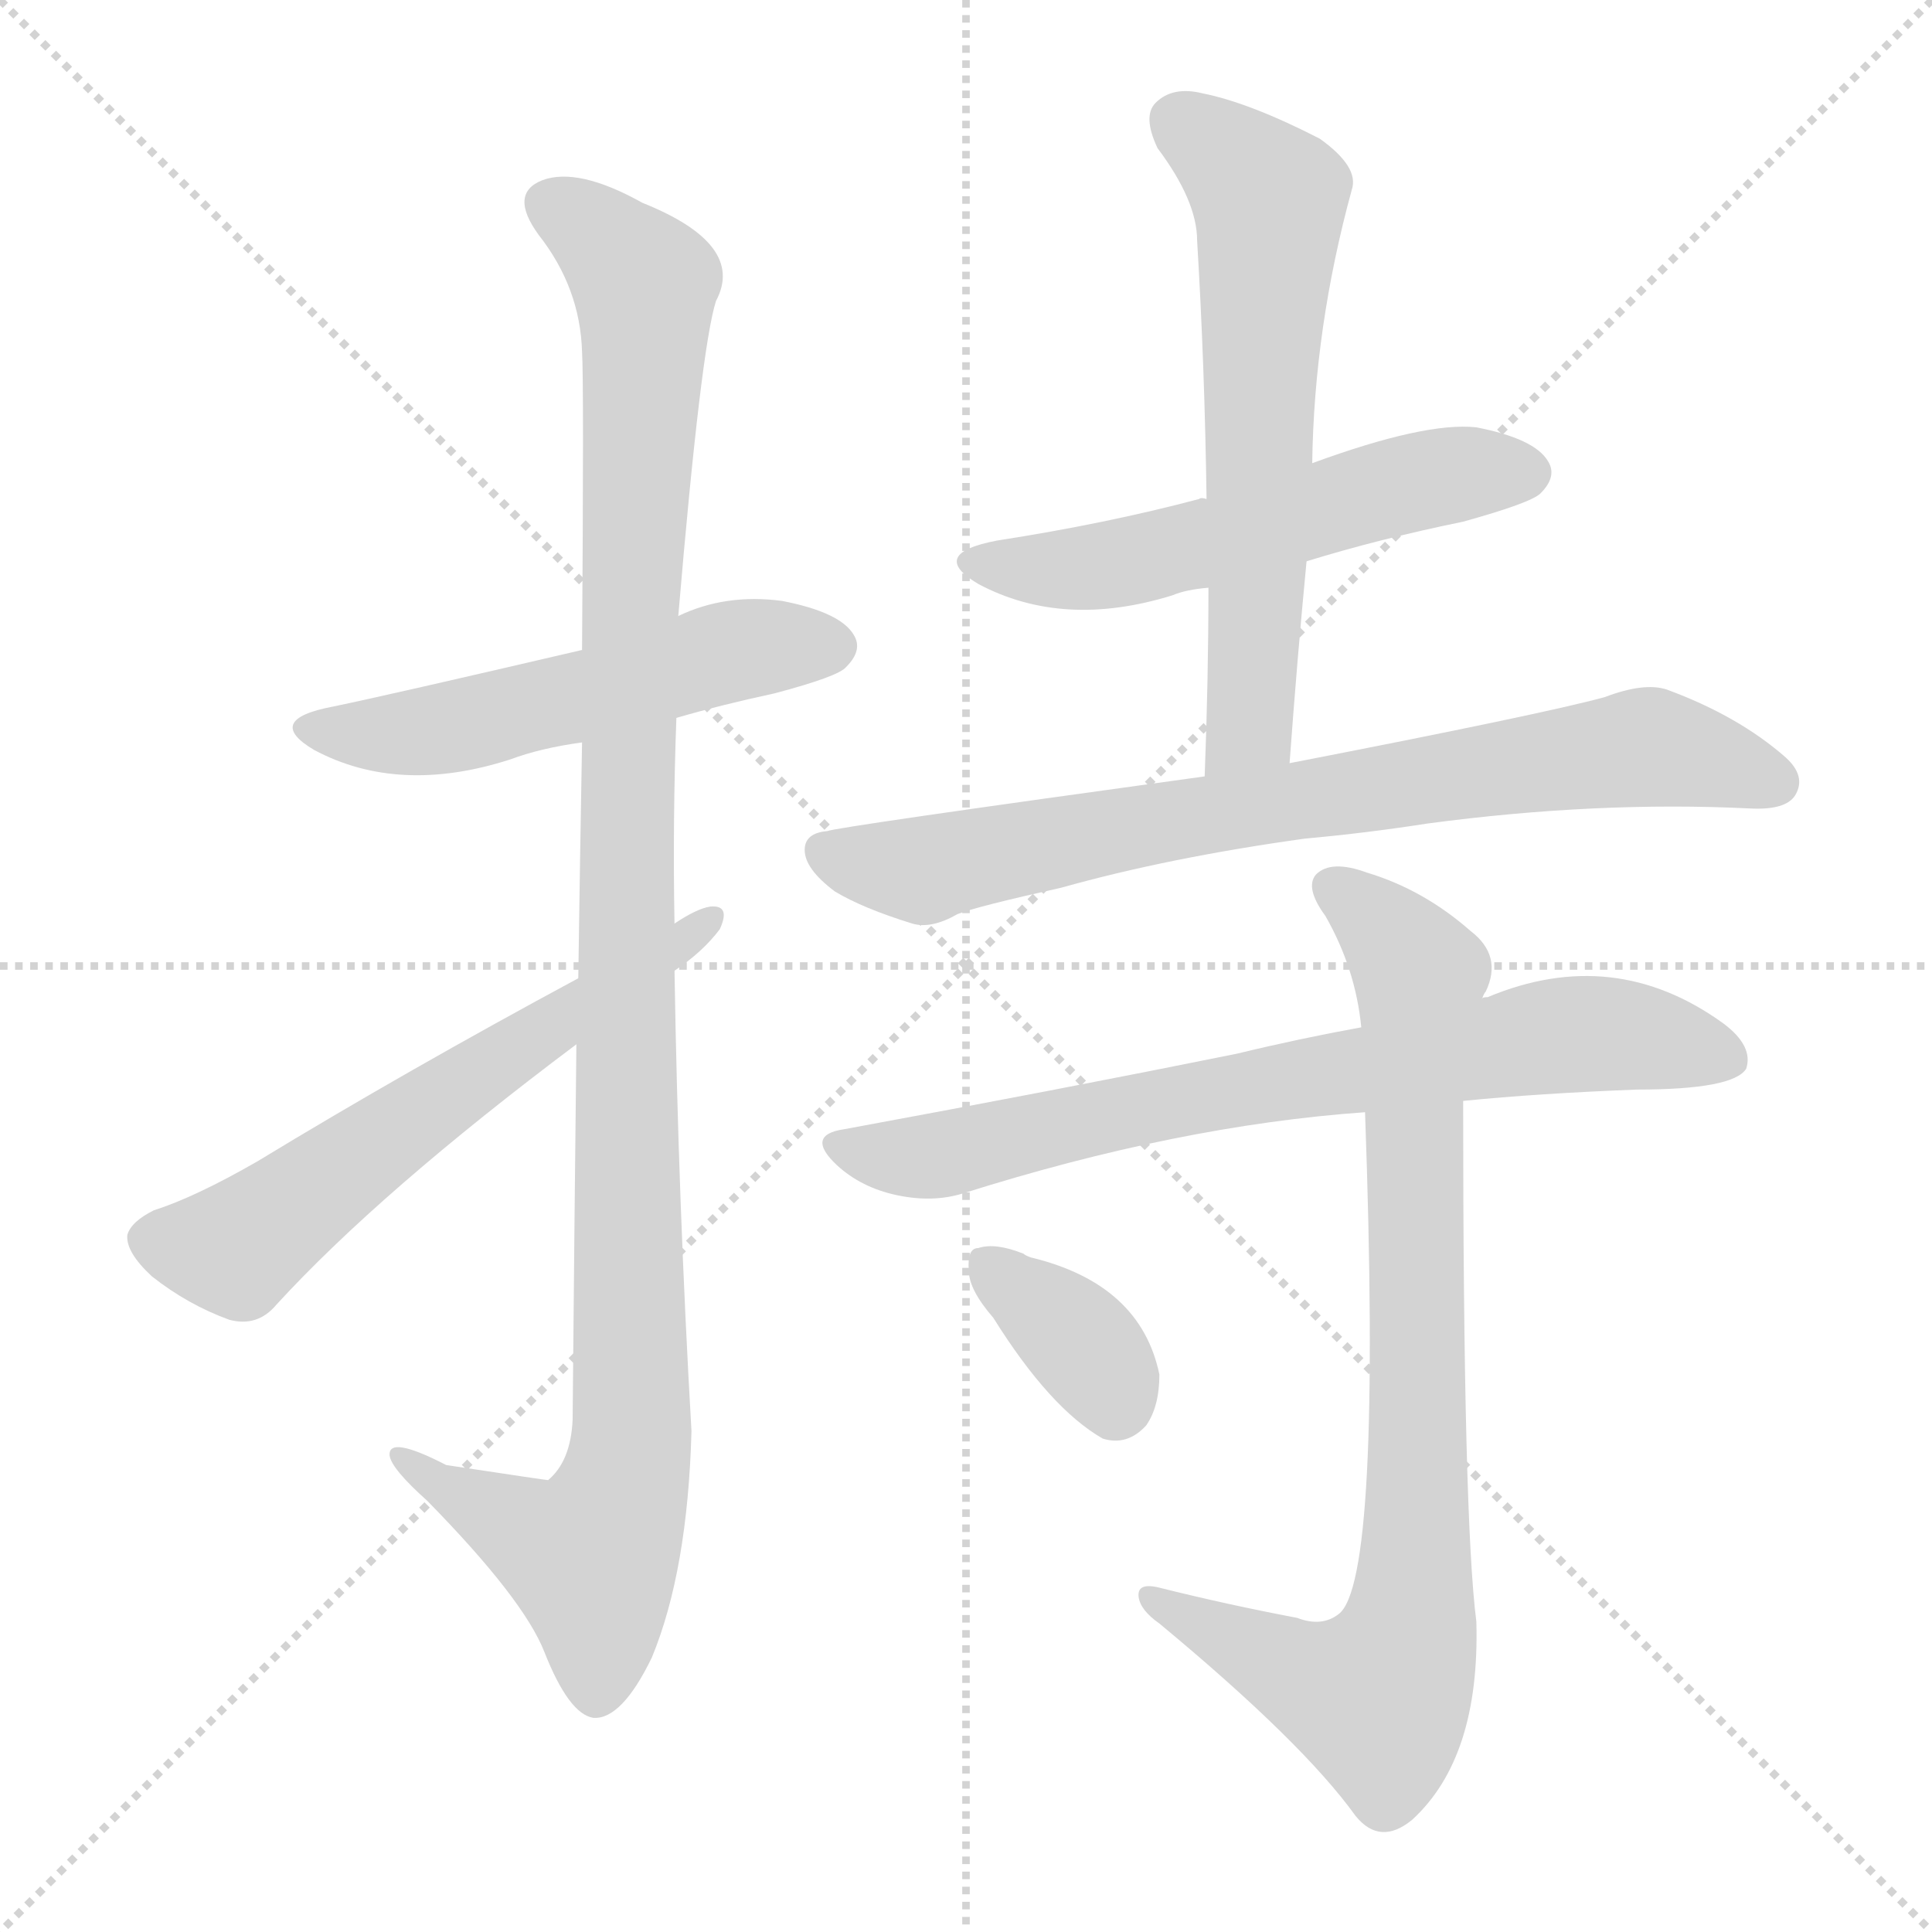 <svg version="1.1" viewBox="0 0 1024 1024" xmlns="http://www.w3.org/2000/svg">
  <g stroke="lightgray" stroke-dasharray="1,1" stroke-width="1" transform="scale(4, 4)">
    <line x1="0" y1="0" x2="256" y2="256"></line>
    <line x1="256" y1="0" x2="0" y2="256"></line>
    <line x1="128" y1="0" x2="128" y2="256"></line>
    <line x1="0" y1="128" x2="256" y2="128"></line>
  </g>
<g transform="scale(1, -1) translate(0, -900)">
   <style type="text/css">
    @keyframes keyframes0 {
      from {
       stroke: blue;
       stroke-dashoffset: 535;
       stroke-width: 128;
       }
       64% {
       animation-timing-function: step-end;
       stroke: blue;
       stroke-dashoffset: 0;
       stroke-width: 128;
       }
       to {
       stroke: black;
       stroke-width: 1024;
       }
       }
       #make-me-a-hanzi-animation-0 {
         animation: keyframes0 0.685s both;
         animation-delay: 0s;
         animation-timing-function: linear;
       }
    @keyframes keyframes1 {
      from {
       stroke: blue;
       stroke-dashoffset: 1115;
       stroke-width: 128;
       }
       78% {
       animation-timing-function: step-end;
       stroke: blue;
       stroke-dashoffset: 0;
       stroke-width: 128;
       }
       to {
       stroke: black;
       stroke-width: 1024;
       }
       }
       #make-me-a-hanzi-animation-1 {
         animation: keyframes1 1.157s both;
         animation-delay: 0.685s;
         animation-timing-function: linear;
       }
    @keyframes keyframes2 {
      from {
       stroke: blue;
       stroke-dashoffset: 607;
       stroke-width: 128;
       }
       66% {
       animation-timing-function: step-end;
       stroke: blue;
       stroke-dashoffset: 0;
       stroke-width: 128;
       }
       to {
       stroke: black;
       stroke-width: 1024;
       }
       }
       #make-me-a-hanzi-animation-2 {
         animation: keyframes2 0.744s both;
         animation-delay: 1.843s;
         animation-timing-function: linear;
       }
    @keyframes keyframes3 {
      from {
       stroke: blue;
       stroke-dashoffset: 552;
       stroke-width: 128;
       }
       64% {
       animation-timing-function: step-end;
       stroke: blue;
       stroke-dashoffset: 0;
       stroke-width: 128;
       }
       to {
       stroke: black;
       stroke-width: 1024;
       }
       }
       #make-me-a-hanzi-animation-3 {
         animation: keyframes3 0.699s both;
         animation-delay: 2.587s;
         animation-timing-function: linear;
       }
    @keyframes keyframes4 {
      from {
       stroke: blue;
       stroke-dashoffset: 625;
       stroke-width: 128;
       }
       67% {
       animation-timing-function: step-end;
       stroke: blue;
       stroke-dashoffset: 0;
       stroke-width: 128;
       }
       to {
       stroke: black;
       stroke-width: 1024;
       }
       }
       #make-me-a-hanzi-animation-4 {
         animation: keyframes4 0.759s both;
         animation-delay: 3.286s;
         animation-timing-function: linear;
       }
    @keyframes keyframes5 {
      from {
       stroke: blue;
       stroke-dashoffset: 767;
       stroke-width: 128;
       }
       71% {
       animation-timing-function: step-end;
       stroke: blue;
       stroke-dashoffset: 0;
       stroke-width: 128;
       }
       to {
       stroke: black;
       stroke-width: 1024;
       }
       }
       #make-me-a-hanzi-animation-5 {
         animation: keyframes5 0.874s both;
         animation-delay: 4.045s;
         animation-timing-function: linear;
       }
    @keyframes keyframes6 {
      from {
       stroke: blue;
       stroke-dashoffset: 735;
       stroke-width: 128;
       }
       71% {
       animation-timing-function: step-end;
       stroke: blue;
       stroke-dashoffset: 0;
       stroke-width: 128;
       }
       to {
       stroke: black;
       stroke-width: 1024;
       }
       }
       #make-me-a-hanzi-animation-6 {
         animation: keyframes6 0.848s both;
         animation-delay: 4.919s;
         animation-timing-function: linear;
       }
    @keyframes keyframes7 {
      from {
       stroke: blue;
       stroke-dashoffset: 839;
       stroke-width: 128;
       }
       73% {
       animation-timing-function: step-end;
       stroke: blue;
       stroke-dashoffset: 0;
       stroke-width: 128;
       }
       to {
       stroke: black;
       stroke-width: 1024;
       }
       }
       #make-me-a-hanzi-animation-7 {
         animation: keyframes7 0.933s both;
         animation-delay: 5.767s;
         animation-timing-function: linear;
       }
    @keyframes keyframes8 {
      from {
       stroke: blue;
       stroke-dashoffset: 355;
       stroke-width: 128;
       }
       54% {
       animation-timing-function: step-end;
       stroke: blue;
       stroke-dashoffset: 0;
       stroke-width: 128;
       }
       to {
       stroke: black;
       stroke-width: 1024;
       }
       }
       #make-me-a-hanzi-animation-8 {
         animation: keyframes8 0.539s both;
         animation-delay: 6.7s;
         animation-timing-function: linear;
       }
</style>
<path d="M 358.5 519.5 Q 382.5 526.5 410.5 532.5 Q 444.5 541.5 448.5 546.5 Q 457.5 555.5 452.5 563.5 Q 445.5 575.5 414.5 581.5 Q 384.5 585.5 359.5 573.5 L 308.5 555.5 Q 205.5 531.5 176.5 525.5 Q 139.5 518.5 166.5 502.5 Q 211.5 478.5 270.5 497.5 Q 286.5 503.5 308.5 506.5 L 358.5 519.5 Z" fill="lightgray"></path> 
<path d="M 305.5 346.5 Q 304.5 258.5 303.5 147.5 Q 302.5 125.5 290.5 115.5 Q 289.5 115.5 236.5 123.5 Q 205.5 139.5 206.5 128.5 Q 207.5 121.5 226.5 104.5 Q 277.5 52.5 288.5 24.5 Q 301.5 -8.5 314.5 -10.5 Q 329.5 -11.5 345.5 21.5 Q 364.5 67.5 366.5 141.5 Q 359.5 262.5 357.5 385.5 L 357.5 410.5 Q 356.5 465.5 358.5 519.5 L 359.5 573.5 Q 371.5 715.5 379.5 740.5 Q 395.5 770.5 340.5 792.5 Q 306.5 811.5 287.5 804.5 Q 269.5 797.5 285.5 775.5 Q 307.5 747.5 308.5 713.5 Q 309.5 697.5 308.5 555.5 L 308.5 506.5 Q 307.5 451.5 306.5 381.5 L 305.5 346.5 Z" fill="lightgray"></path> 
<path d="M 306.5 381.5 Q 215.5 332.5 136.5 284.5 Q 103.5 265.5 81.5 258.5 Q 69.5 252.5 67.5 245.5 Q 66.5 236.5 80.5 223.5 Q 99.5 208.5 121.5 200.5 Q 136.5 196.5 146.5 208.5 Q 201.5 268.5 305.5 346.5 L 357.5 385.5 Q 372.5 395.5 381.5 407.5 Q 387.5 420.5 376.5 419.5 Q 369.5 418.5 357.5 410.5 L 306.5 381.5 Z" fill="lightgray"></path> 
<path d="M 692.5 602.5 Q 731.5 614.5 775.5 623.5 Q 811.5 633.5 816.5 638.5 Q 825.5 647.5 820.5 655.5 Q 813.5 667.5 782.5 673.5 Q 755.5 676.5 695.5 654.5 C 667.5 644.5 644.5 636.5 639.5 635.5 Q 636.5 636.5 635.5 635.5 Q 586.5 622.5 528.5 613.5 Q 491.5 606.5 518.5 590.5 Q 563.5 566.5 621.5 584.5 Q 628.5 587.5 640.5 588.5 L 692.5 602.5 Z" fill="lightgray"></path> 
<path d="M 683.5 495.5 Q 687.5 550.5 692.5 602.5 L 695.5 654.5 Q 696.5 726.5 716.5 799.5 Q 720.5 811.5 699.5 826.5 Q 662.5 845.5 637.5 850.5 Q 621.5 854.5 612.5 845.5 Q 605.5 838.5 613.5 821.5 Q 634.5 793.5 634.5 772.5 Q 638.5 706.5 639.5 635.5 L 640.5 588.5 Q 640.5 540.5 638.5 488.5 C 637.5 458.5 681.5 465.5 683.5 495.5 Z" fill="lightgray"></path> 
<path d="M 691.5 455.5 Q 724.5 458.5 756.5 463.5 Q 846.5 475.5 927.5 471.5 Q 946.5 470.5 951.5 478.5 Q 957.5 488.5 946.5 498.5 Q 921.5 520.5 883.5 534.5 Q 871.5 538.5 850.5 530.5 Q 817.5 521.5 683.5 495.5 L 638.5 488.5 Q 442.5 461.5 438.5 459.5 Q 426.5 458.5 426.5 449.5 Q 426.5 439.5 442.5 427.5 Q 457.5 418.5 483.5 410.5 Q 493.5 407.5 507.5 415.5 Q 517.5 419.5 562.5 429.5 Q 619.5 445.5 691.5 455.5 Z" fill="lightgray"></path> 
<path d="M 775.5 316.5 Q 815.5 320.5 867.5 322.5 Q 918.5 322.5 925.5 333.5 Q 929.5 345.5 913.5 357.5 Q 855.5 399.5 788.5 371.5 Q 785.5 371.5 785.5 370.5 L 721.5 355.5 Q 688.5 349.5 655.5 341.5 Q 561.5 322.5 447.5 301.5 Q 426.5 298.5 443.5 282.5 Q 456.5 270.5 475.5 266.5 Q 494.5 262.5 510.5 267.5 Q 624.5 303.5 723.5 310.5 L 775.5 316.5 Z" fill="lightgray"></path> 
<path d="M 687.5 42.5 Q 650.5 49.5 614.5 58.5 Q 602.5 61.5 603.5 53.5 Q 604.5 46.5 614.5 39.5 Q 690.5 -23.5 718.5 -62.5 Q 731.5 -78.5 748.5 -64.5 Q 784.5 -31.5 782.5 40.5 Q 775.5 94.5 775.5 316.5 L 785.5 370.5 Q 786.5 373.5 787.5 374.5 Q 796.5 393.5 779.5 406.5 Q 754.5 428.5 724.5 437.5 Q 705.5 444.5 697.5 436.5 Q 691.5 429.5 702.5 414.5 Q 718.5 386.5 721.5 355.5 L 723.5 310.5 Q 732.5 61.5 709.5 44.5 Q 700.5 37.5 687.5 42.5 Z" fill="lightgray"></path> 
<path d="M 526.5 201.5 Q 556.5 153.5 584.5 137.5 Q 597.5 133.5 607.5 144.5 Q 614.5 154.5 614.5 171.5 Q 604.5 219.5 546.5 233.5 Q 543.5 234.5 542.5 235.5 Q 527.5 241.5 518.5 238.5 Q 512.5 238.5 513.5 226.5 Q 513.5 216.5 526.5 201.5 Z" fill="lightgray"></path> 
      <clipPath id="make-me-a-hanzi-clip-0">
      <path d="M 358.5 519.5 Q 382.5 526.5 410.5 532.5 Q 444.5 541.5 448.5 546.5 Q 457.5 555.5 452.5 563.5 Q 445.5 575.5 414.5 581.5 Q 384.5 585.5 359.5 573.5 L 308.5 555.5 Q 205.5 531.5 176.5 525.5 Q 139.5 518.5 166.5 502.5 Q 211.5 478.5 270.5 497.5 Q 286.5 503.5 308.5 506.5 L 358.5 519.5 Z" fill="lightgray"></path>
      </clipPath>
      <path clip-path="url(#make-me-a-hanzi-clip-0)" d="M 168.5 515.5 L 228.5 512.5 L 394.5 556.5 L 441.5 557.5 " fill="none" id="make-me-a-hanzi-animation-0" stroke-dasharray="407 814" stroke-linecap="round"></path>

      <clipPath id="make-me-a-hanzi-clip-1">
      <path d="M 305.5 346.5 Q 304.5 258.5 303.5 147.5 Q 302.5 125.5 290.5 115.5 Q 289.5 115.5 236.5 123.5 Q 205.5 139.5 206.5 128.5 Q 207.5 121.5 226.5 104.5 Q 277.5 52.5 288.5 24.5 Q 301.5 -8.5 314.5 -10.5 Q 329.5 -11.5 345.5 21.5 Q 364.5 67.5 366.5 141.5 Q 359.5 262.5 357.5 385.5 L 357.5 410.5 Q 356.5 465.5 358.5 519.5 L 359.5 573.5 Q 371.5 715.5 379.5 740.5 Q 395.5 770.5 340.5 792.5 Q 306.5 811.5 287.5 804.5 Q 269.5 797.5 285.5 775.5 Q 307.5 747.5 308.5 713.5 Q 309.5 697.5 308.5 555.5 L 308.5 506.5 Q 307.5 451.5 306.5 381.5 L 305.5 346.5 Z" fill="lightgray"></path>
      </clipPath>
      <path clip-path="url(#make-me-a-hanzi-clip-1)" d="M 293.5 789.5 L 310.5 781.5 L 341.5 747.5 L 331.5 455.5 L 334.5 133.5 L 313.5 74.5 L 224.5 117.5 L 223.5 124.5 L 212.5 125.5 " fill="none" id="make-me-a-hanzi-animation-1" stroke-dasharray="987 1974" stroke-linecap="round"></path>

      <clipPath id="make-me-a-hanzi-clip-2">
      <path d="M 306.5 381.5 Q 215.5 332.5 136.5 284.5 Q 103.5 265.5 81.5 258.5 Q 69.5 252.5 67.5 245.5 Q 66.5 236.5 80.5 223.5 Q 99.5 208.5 121.5 200.5 Q 136.5 196.5 146.5 208.5 Q 201.5 268.5 305.5 346.5 L 357.5 385.5 Q 372.5 395.5 381.5 407.5 Q 387.5 420.5 376.5 419.5 Q 369.5 418.5 357.5 410.5 L 306.5 381.5 Z" fill="lightgray"></path>
      </clipPath>
      <path clip-path="url(#make-me-a-hanzi-clip-2)" d="M 78.5 243.5 L 125.5 237.5 L 374.5 411.5 " fill="none" id="make-me-a-hanzi-animation-2" stroke-dasharray="479 958" stroke-linecap="round"></path>

      <clipPath id="make-me-a-hanzi-clip-3">
      <path d="M 692.5 602.5 Q 731.5 614.5 775.5 623.5 Q 811.5 633.5 816.5 638.5 Q 825.5 647.5 820.5 655.5 Q 813.5 667.5 782.5 673.5 Q 755.5 676.5 695.5 654.5 C 667.5 644.5 644.5 636.5 639.5 635.5 Q 636.5 636.5 635.5 635.5 Q 586.5 622.5 528.5 613.5 Q 491.5 606.5 518.5 590.5 Q 563.5 566.5 621.5 584.5 Q 628.5 587.5 640.5 588.5 L 692.5 602.5 Z" fill="lightgray"></path>
      </clipPath>
      <path clip-path="url(#make-me-a-hanzi-clip-3)" d="M 520.5 603.5 L 543.5 598.5 L 593.5 601.5 L 730.5 640.5 L 809.5 649.5 " fill="none" id="make-me-a-hanzi-animation-3" stroke-dasharray="424 848" stroke-linecap="round"></path>

      <clipPath id="make-me-a-hanzi-clip-4">
      <path d="M 683.5 495.5 Q 687.5 550.5 692.5 602.5 L 695.5 654.5 Q 696.5 726.5 716.5 799.5 Q 720.5 811.5 699.5 826.5 Q 662.5 845.5 637.5 850.5 Q 621.5 854.5 612.5 845.5 Q 605.5 838.5 613.5 821.5 Q 634.5 793.5 634.5 772.5 Q 638.5 706.5 639.5 635.5 L 640.5 588.5 Q 640.5 540.5 638.5 488.5 C 637.5 458.5 681.5 465.5 683.5 495.5 Z" fill="lightgray"></path>
      </clipPath>
      <path clip-path="url(#make-me-a-hanzi-clip-4)" d="M 624.5 836.5 L 672.5 794.5 L 662.5 515.5 L 645.5 495.5 " fill="none" id="make-me-a-hanzi-animation-4" stroke-dasharray="497 994" stroke-linecap="round"></path>

      <clipPath id="make-me-a-hanzi-clip-5">
      <path d="M 691.5 455.5 Q 724.5 458.5 756.5 463.5 Q 846.5 475.5 927.5 471.5 Q 946.5 470.5 951.5 478.5 Q 957.5 488.5 946.5 498.5 Q 921.5 520.5 883.5 534.5 Q 871.5 538.5 850.5 530.5 Q 817.5 521.5 683.5 495.5 L 638.5 488.5 Q 442.5 461.5 438.5 459.5 Q 426.5 458.5 426.5 449.5 Q 426.5 439.5 442.5 427.5 Q 457.5 418.5 483.5 410.5 Q 493.5 407.5 507.5 415.5 Q 517.5 419.5 562.5 429.5 Q 619.5 445.5 691.5 455.5 Z" fill="lightgray"></path>
      </clipPath>
      <path clip-path="url(#make-me-a-hanzi-clip-5)" d="M 438.5 447.5 L 489.5 438.5 L 626.5 468.5 L 865.5 503.5 L 940.5 485.5 " fill="none" id="make-me-a-hanzi-animation-5" stroke-dasharray="639 1278" stroke-linecap="round"></path>

      <clipPath id="make-me-a-hanzi-clip-6">
      <path d="M 775.5 316.5 Q 815.5 320.5 867.5 322.5 Q 918.5 322.5 925.5 333.5 Q 929.5 345.5 913.5 357.5 Q 855.5 399.5 788.5 371.5 Q 785.5 371.5 785.5 370.5 L 721.5 355.5 Q 688.5 349.5 655.5 341.5 Q 561.5 322.5 447.5 301.5 Q 426.5 298.5 443.5 282.5 Q 456.5 270.5 475.5 266.5 Q 494.5 262.5 510.5 267.5 Q 624.5 303.5 723.5 310.5 L 775.5 316.5 Z" fill="lightgray"></path>
      </clipPath>
      <path clip-path="url(#make-me-a-hanzi-clip-6)" d="M 445.5 292.5 L 500.5 288.5 L 819.5 350.5 L 867.5 350.5 L 916.5 338.5 " fill="none" id="make-me-a-hanzi-animation-6" stroke-dasharray="607 1214" stroke-linecap="round"></path>

      <clipPath id="make-me-a-hanzi-clip-7">
      <path d="M 687.5 42.5 Q 650.5 49.5 614.5 58.5 Q 602.5 61.5 603.5 53.5 Q 604.5 46.5 614.5 39.5 Q 690.5 -23.5 718.5 -62.5 Q 731.5 -78.5 748.5 -64.5 Q 784.5 -31.5 782.5 40.5 Q 775.5 94.5 775.5 316.5 L 785.5 370.5 Q 786.5 373.5 787.5 374.5 Q 796.5 393.5 779.5 406.5 Q 754.5 428.5 724.5 437.5 Q 705.5 444.5 697.5 436.5 Q 691.5 429.5 702.5 414.5 Q 718.5 386.5 721.5 355.5 L 723.5 310.5 Q 732.5 61.5 709.5 44.5 Q 700.5 37.5 687.5 42.5 Z" fill="lightgray"></path>
      </clipPath>
      <path clip-path="url(#make-me-a-hanzi-clip-7)" d="M 706.5 430.5 L 752.5 383.5 L 746.5 30.5 L 727.5 0.5 L 694.5 9.5 L 610.5 52.5 " fill="none" id="make-me-a-hanzi-animation-7" stroke-dasharray="711 1422" stroke-linecap="round"></path>

      <clipPath id="make-me-a-hanzi-clip-8">
      <path d="M 526.5 201.5 Q 556.5 153.5 584.5 137.5 Q 597.5 133.5 607.5 144.5 Q 614.5 154.5 614.5 171.5 Q 604.5 219.5 546.5 233.5 Q 543.5 234.5 542.5 235.5 Q 527.5 241.5 518.5 238.5 Q 512.5 238.5 513.5 226.5 Q 513.5 216.5 526.5 201.5 Z" fill="lightgray"></path>
      </clipPath>
      <path clip-path="url(#make-me-a-hanzi-clip-8)" d="M 524.5 228.5 L 575.5 185.5 L 591.5 157.5 " fill="none" id="make-me-a-hanzi-animation-8" stroke-dasharray="227 454" stroke-linecap="round"></path>

</g>
</svg>
